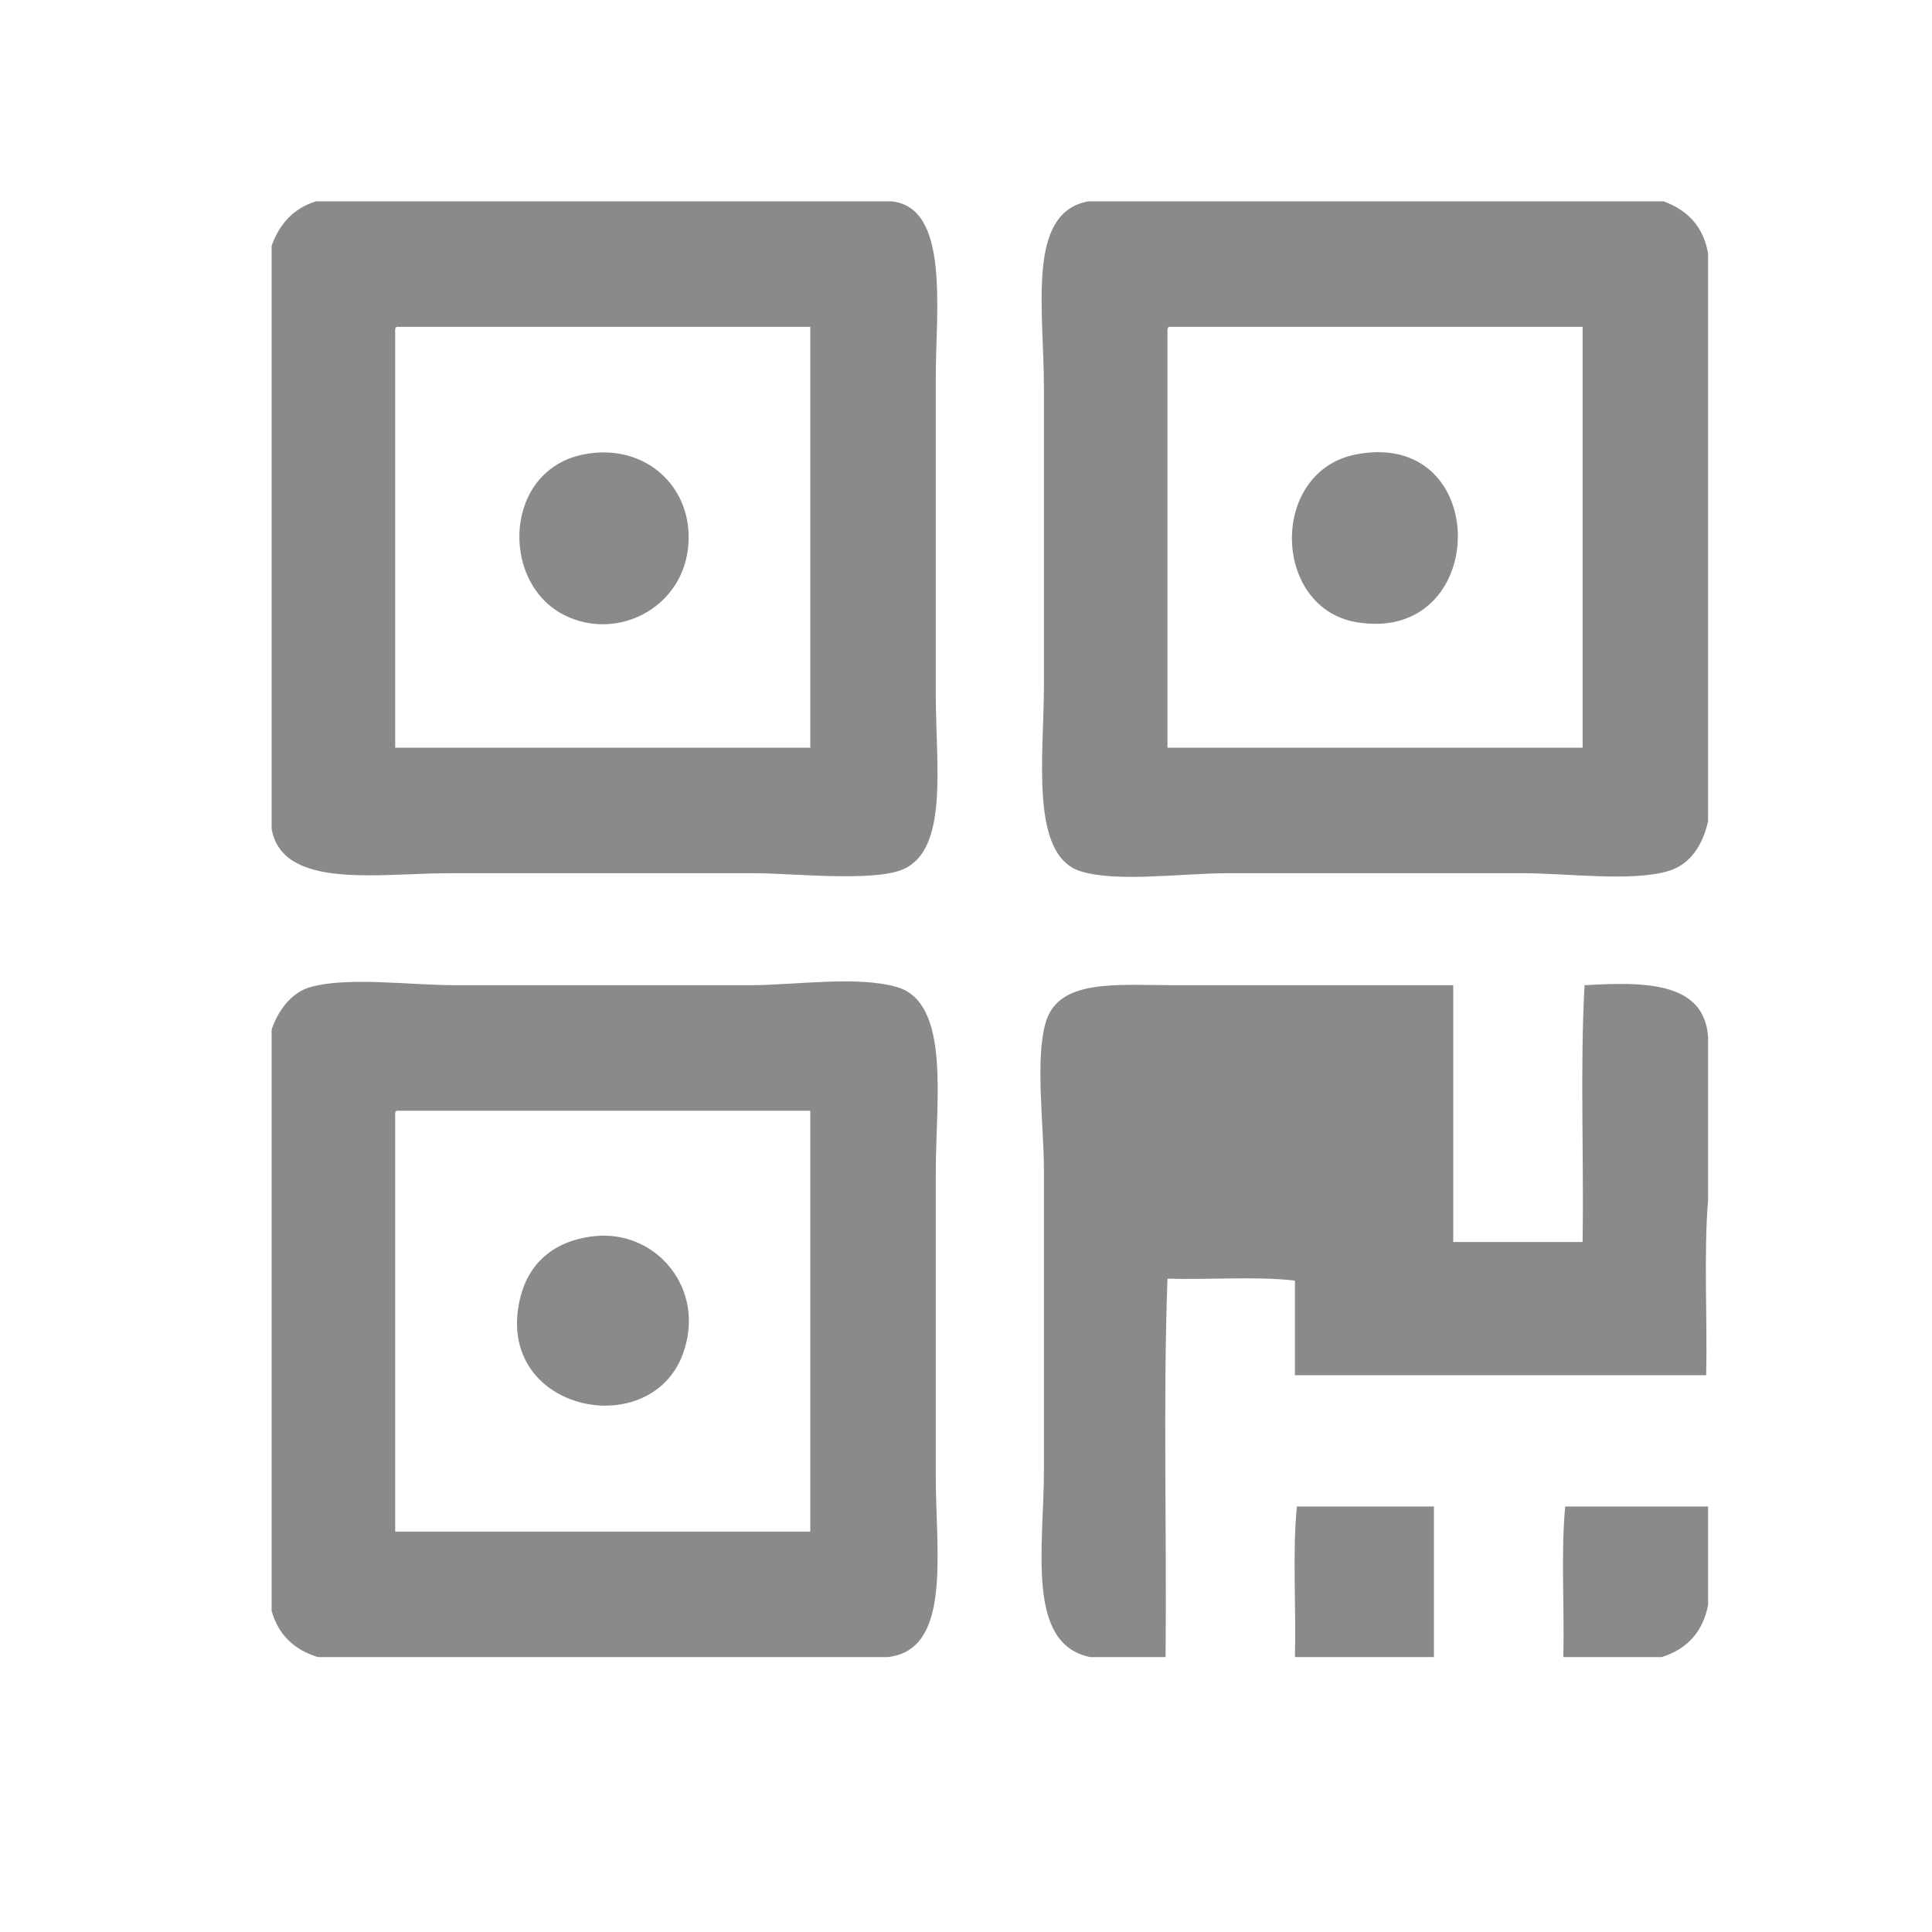 <?xml version="1.0" standalone="no"?><!DOCTYPE svg PUBLIC "-//W3C//DTD SVG 1.1//EN" "http://www.w3.org/Graphics/SVG/1.1/DTD/svg11.dtd"><svg t="1490775888531" class="icon" style="" viewBox="0 0 1000 1000" version="1.1" xmlns="http://www.w3.org/2000/svg" p-id="19914" xmlns:xlink="http://www.w3.org/1999/xlink" width="200" height="200"><defs><style type="text/css"></style></defs><path d="M163.574 104.213c99.27 0 198.541 0 297.81 0 30.285 2.999 22.985 56.306 22.985 90.938 0 62.207 0 103.207 0 164.888 0 35.837 6.749 79.76-16.989 89.939-15.459 6.63-56.948 1.999-76.951 1.999-54.918 0-99.559 0-157.899 0-36.501 0-86.341 8.712-91.941-22.984 0-100.599 0-201.197 0-301.795C144.67 115.956 151.849 107.813 163.574 104.213zM204.548 172.167c0 71.618 0 143.236 0 214.854 71.621 0 143.242 0 214.863 0 0-72.618 0-145.234 0-217.852-71.288 0-142.576 0-213.864 0C204.383 169.337 204.462 170.749 204.548 172.167zM563.319 104.213c99.27 0 198.541 0 297.81 0 12.148 4.507 20.496 12.816 22.985 26.982 0 97.934 0 195.868 0 293.801-2.725 12.209-9.1 22.638-20.987 25.982-19.426 5.465-51.703 0.999-74.952 0.999-54.777 0-99.692 0-152.903 0-23.058 0-57.231 4.857-75.952-0.999-26.426-8.267-18.988-59.851-18.988-95.935 0-47.931 0-103.881 0-153.896C540.334 159.485 531.189 110.034 563.319 104.213zM604.293 172.167c0 71.618 0 143.236 0 214.854 71.621 0 143.242 0 214.863 0 0-72.618 0-145.234 0-217.852-71.288 0-142.576 0-213.864 0C604.128 169.337 604.207 170.749 604.293 172.167zM302.485 235.125c29.924-5.647 53.457 14.571 53.966 41.971 0.671 36.133-36.236 55.983-64.959 40.972C258.632 300.895 260.795 242.992 302.485 235.125zM702.231 235.125c70.486-13.168 69.135 98.455 0 86.941C658.234 314.739 656.814 243.61 702.231 235.125zM459.385 857.702c-98.27 0-196.541 0-294.812 0-12.239-3.751-20.507-11.472-23.985-23.984 0-100.265 0-200.531 0-300.796 2.911-8.802 9.631-19.071 19.987-21.985 19.562-5.504 51.517-0.999 74.952-0.999 53.862 0 102.654 0 152.903 0 22.598 0 55.485-5.044 75.952 0.999 27.689 8.175 19.987 58.921 19.987 94.936 0 55.362 0 102.588 0 158.892C484.37 803.636 492.74 854.232 459.385 857.702zM204.548 577.892c0 71.619 0 143.236 0 214.854 71.621 0 143.242 0 214.863 0 0-72.618 0-145.234 0-217.852-71.288 0-142.576 0-213.864 0C204.383 575.062 204.462 576.474 204.548 577.892zM884.115 536.92c0 27.981 0 55.962 0 83.943-2.332 28.315-0.334 60.958-0.999 90.938-70.955 0-141.91 0-212.864 0 0-16.322 0-32.645 0-48.967-19.988-2.33-44.304-0.334-65.958-0.999-2.332 63.291-0.333 130.91-0.999 195.867-12.992 0-25.983 0-38.975 0-33.512-6.716-23.985-57-23.985-96.934 0-55.703 0-101.535 0-154.895 0-23.29-4.714-58.206 0.999-76.948 6.817-22.361 36.378-18.987 65.958-18.987 50.008 0 94.561 0 144.908 0 0 44.303 0 88.607 0 132.91 22.319 0 44.639 0 66.957 0 0.666-43.97-1.332-90.605 0.999-132.91C852.376 508.032 882.222 508.501 884.115 536.92zM307.482 639.85c31.953-3.537 58.366 27.171 45.971 60.959-17.181 46.833-99.33 29.231-83.947-29.98C273.759 654.462 286.041 642.224 307.482 639.85zM742.205 857.702c-23.985 0-47.969 0-71.954 0 0.666-25.651-1.331-53.962 0.999-77.947 23.652 0 47.303 0 70.955 0C742.205 805.738 742.205 831.72 742.205 857.702zM884.115 779.755c0 16.988 0 33.977 0 50.965-2.778 14.21-11.088 22.89-23.985 26.982-16.989 0-33.978 0-50.968 0 0.666-25.651-1.331-53.962 0.999-77.947C834.813 779.755 859.463 779.755 884.115 779.755z" p-id="19915" fill="#8a8a8a"></path></svg>
